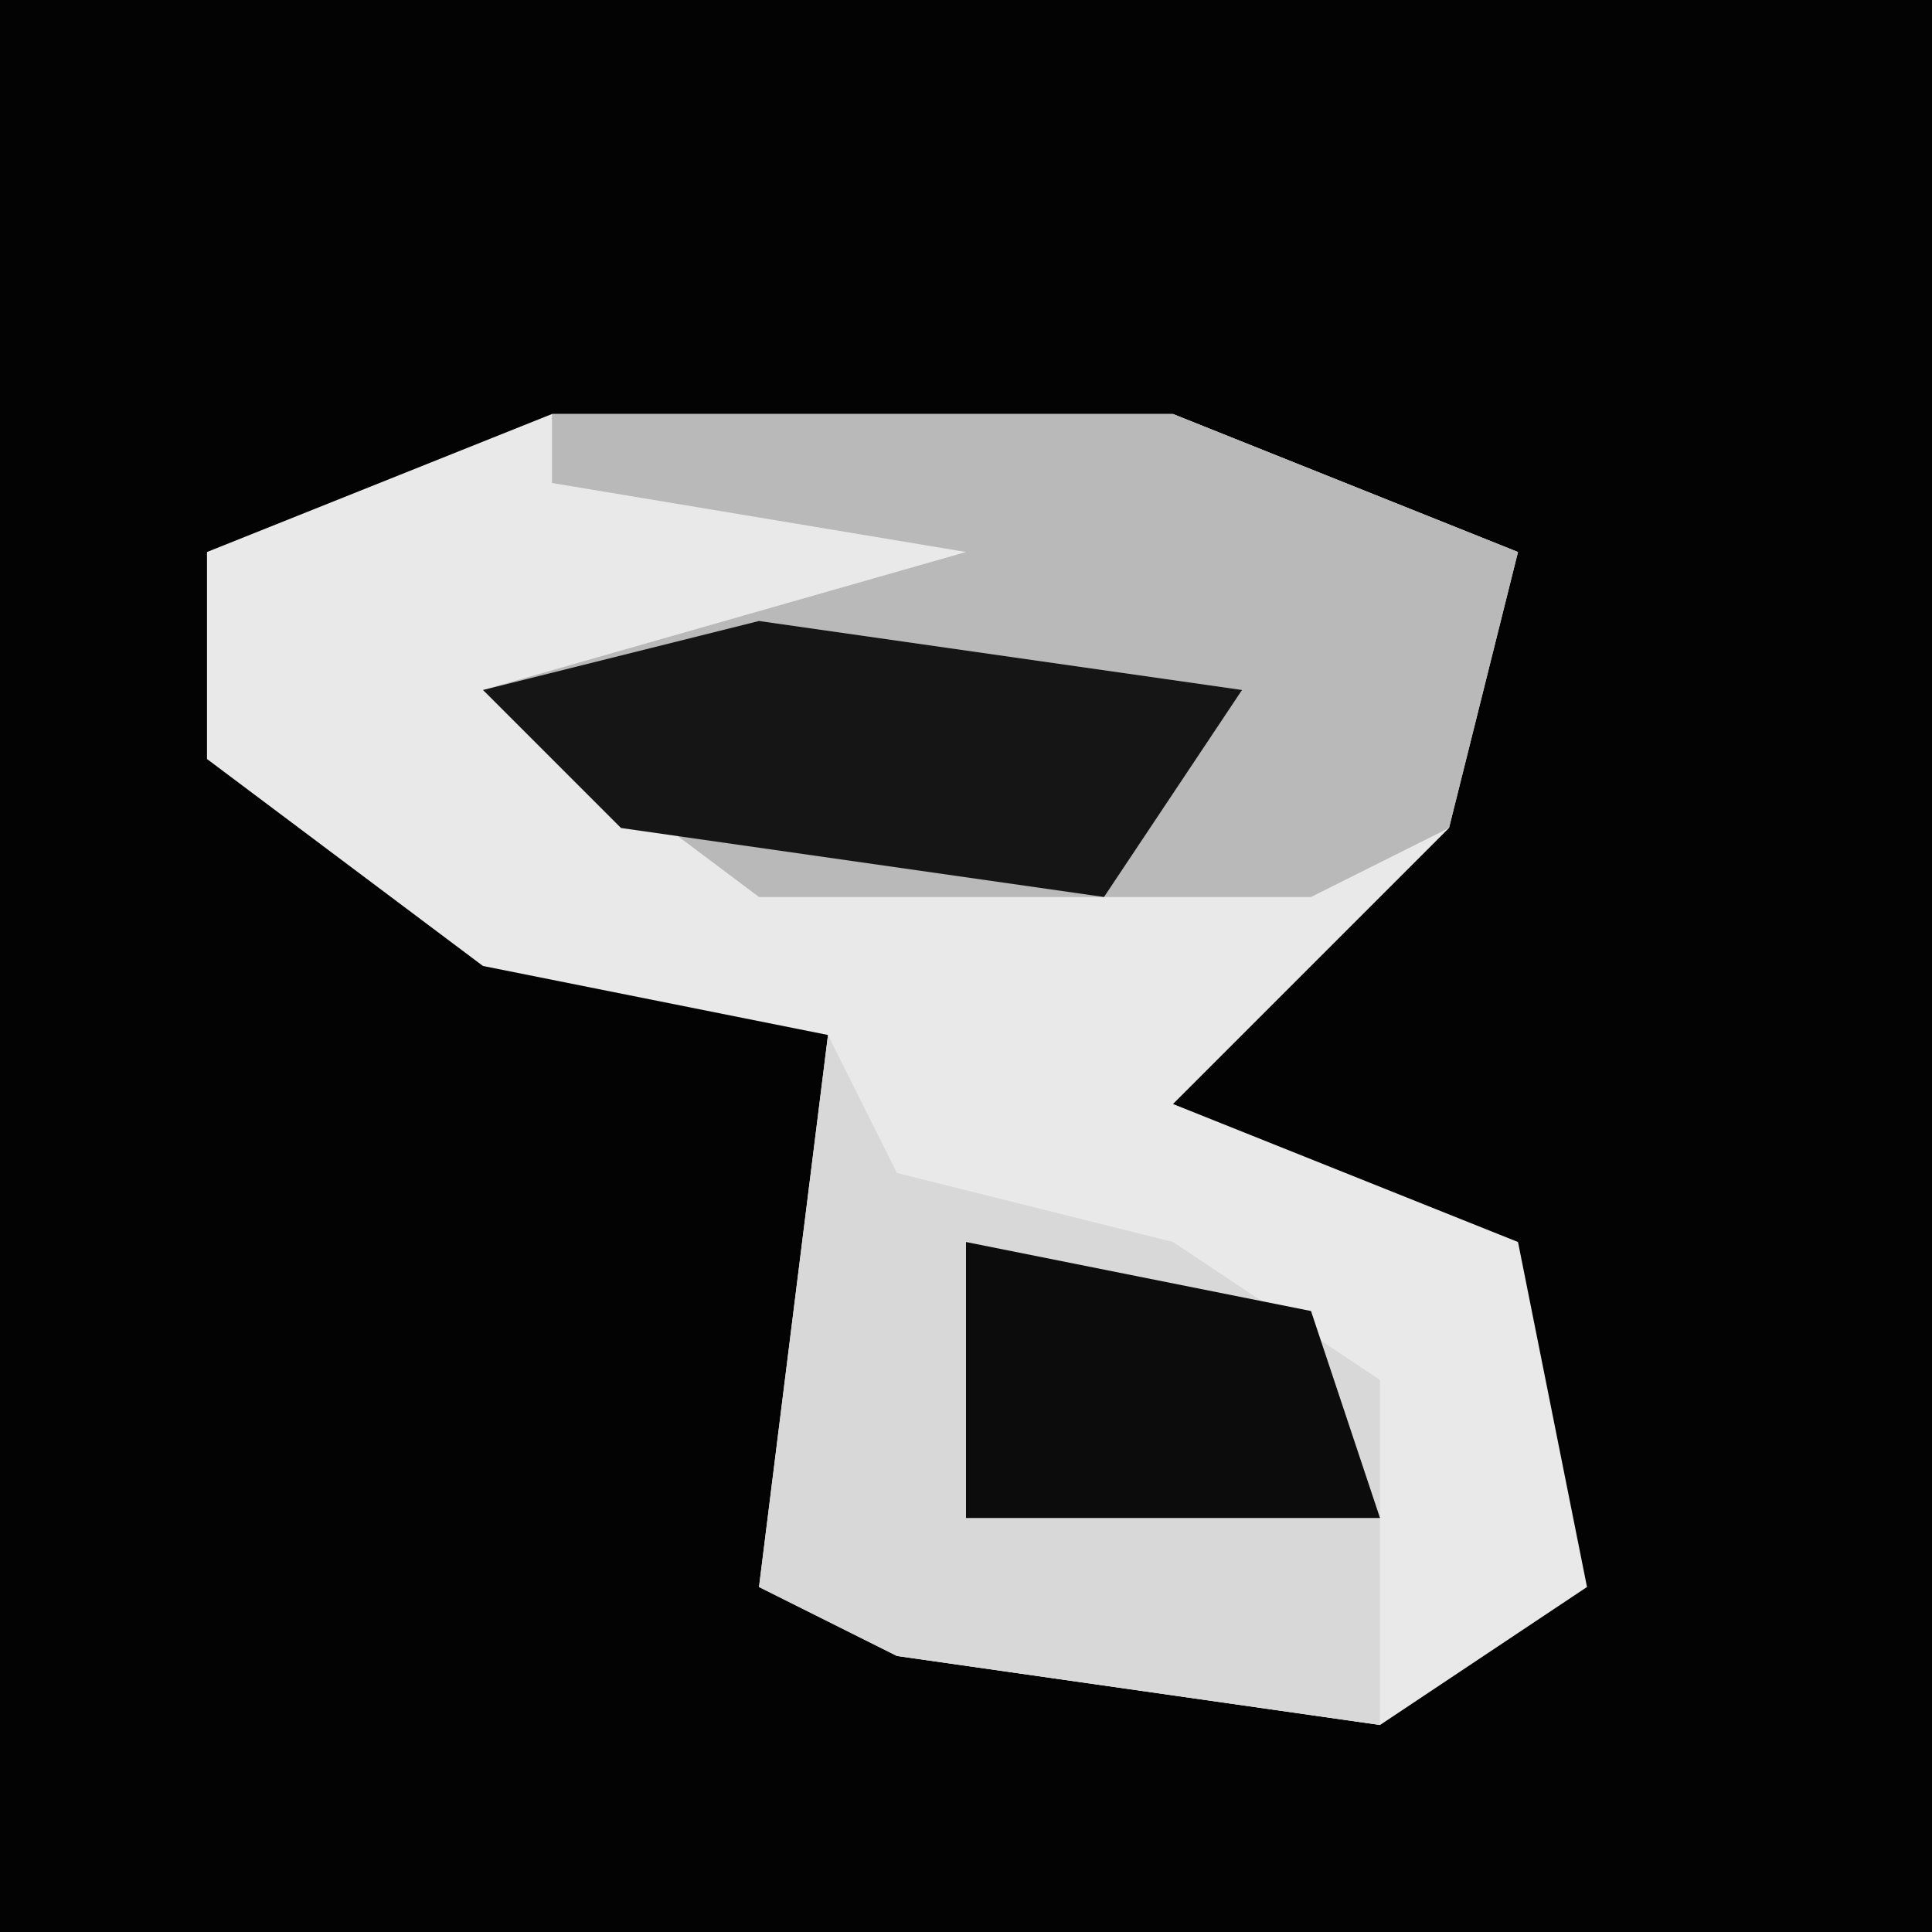 <?xml version="1.0" encoding="UTF-8"?>
<svg version="1.1" xmlns="http://www.w3.org/2000/svg" width="28" height="28">
<path d="M0,0 L28,0 L28,28 L0,28 Z " fill="#030303" transform="translate(0,0)"/>
<path d="M0,0 L9,0 L14,2 L13,6 L9,10 L14,12 L15,17 L12,19 L5,18 L3,17 L4,9 L-1,8 L-5,5 L-5,2 Z " fill="#E9E9E9" transform="translate(8,6)"/>
<path d="M0,0 L9,0 L14,2 L13,6 L11,7 L3,7 L-1,4 L6,2 L0,1 Z " fill="#B9B9B9" transform="translate(8,6)"/>
<path d="M0,0 L1,2 L5,3 L8,5 L8,10 L1,9 L-1,8 Z " fill="#D8D8D8" transform="translate(12,15)"/>
<path d="M0,0 L7,1 L5,4 L-2,3 L-4,1 Z " fill="#151515" transform="translate(11,9)"/>
<path d="M0,0 L5,1 L6,4 L0,4 Z " fill="#0C0C0C" transform="translate(14,18)"/>
</svg>
